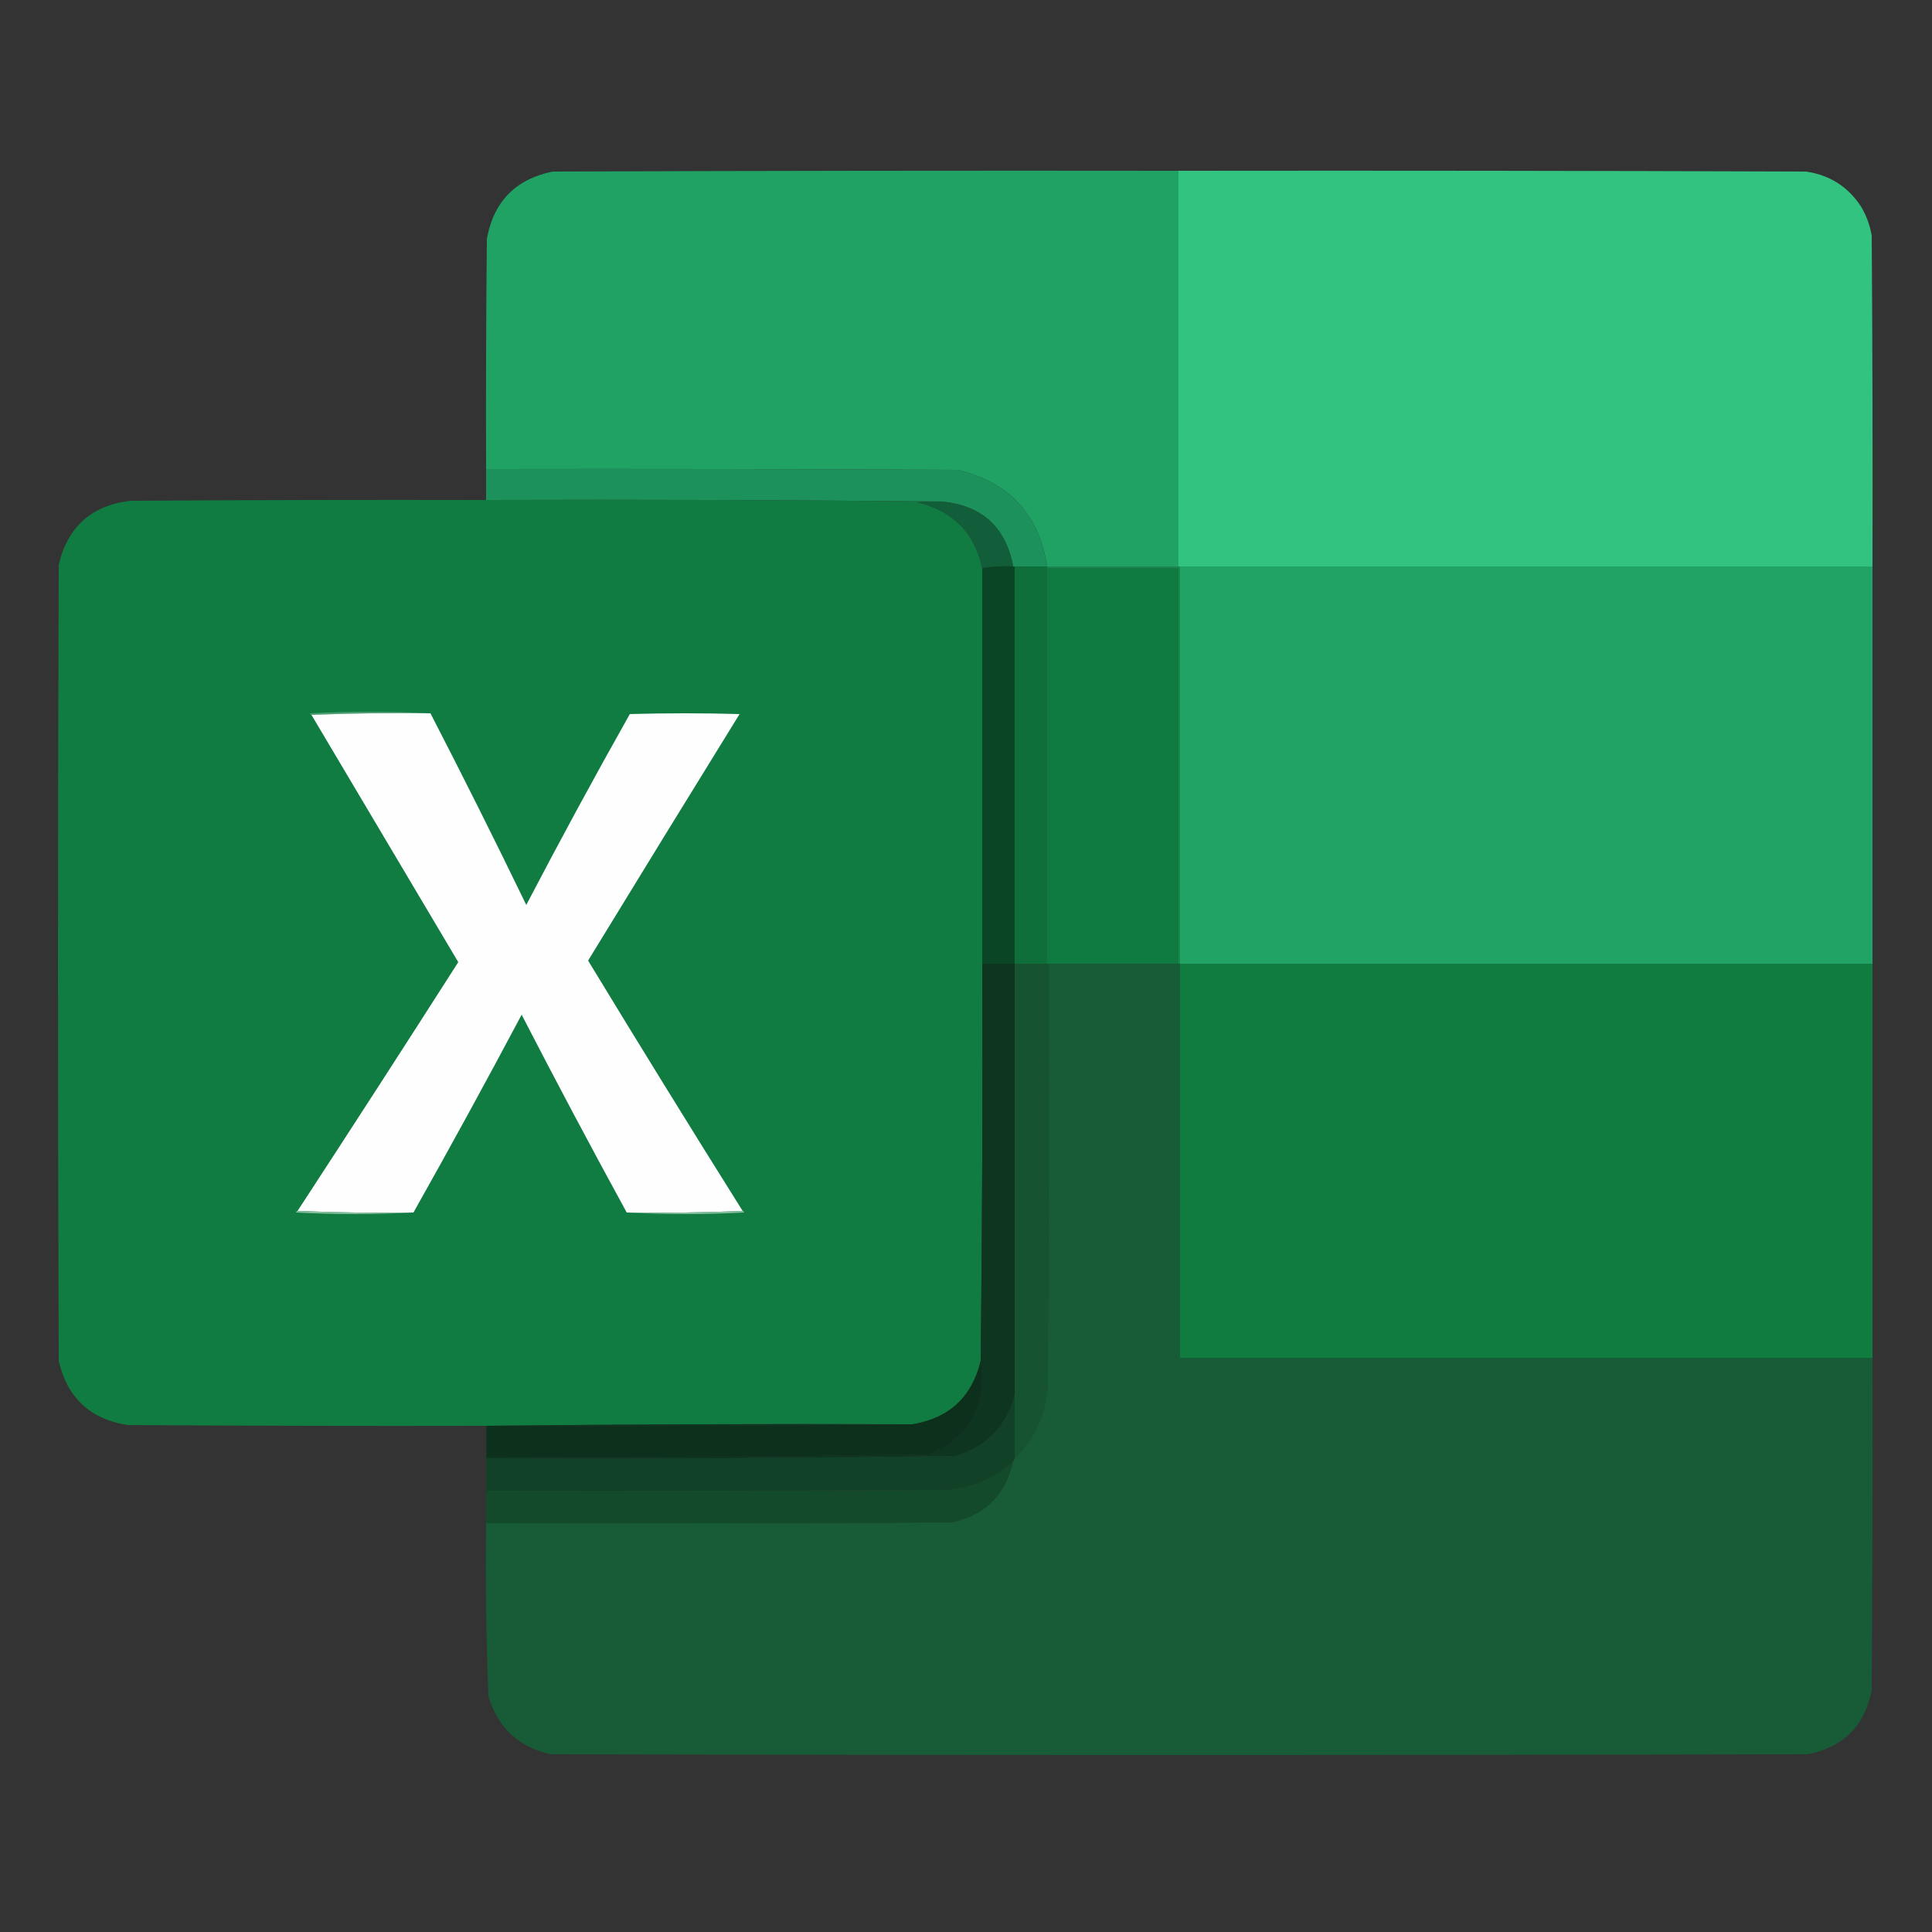 <?xml version="1.0" encoding="UTF-8"?>
<!DOCTYPE svg PUBLIC "-//W3C//DTD SVG 1.1//EN" "http://www.w3.org/Graphics/SVG/1.1/DTD/svg11.dtd">
<svg xmlns="http://www.w3.org/2000/svg" version="1.1" width="1250px" height="1250px" style="shape-rendering:geometricPrecision; text-rendering:geometricPrecision; image-rendering:optimizeQuality; fill-rule:evenodd; clip-rule:evenodd" xmlns:xlink="http://www.w3.org/1999/xlink">
<rect width="100%" height="100%" fill="#333333" stroke="none"/>
<g><path style="opacity:0.997" fill="#20a265" d="M 762.5,110.5 C 762.5,195.833 762.5,281.167 762.5,366.5C 734.167,366.5 705.833,366.5 677.5,366.5C 672.199,332.698 652.866,311.864 619.5,304C 517.834,303.5 416.167,303.333 314.5,303.5C 314.333,253.832 314.5,204.166 315,154.5C 319.378,130.456 333.544,115.956 357.5,111C 492.5,110.5 627.5,110.333 762.5,110.5 Z"/></g>
<g><path style="opacity:0.997" fill="#32c380" d="M 762.5,110.5 C 897.834,110.333 1033.17,110.5 1168.5,111C 1183.71,113.212 1195.54,120.712 1204,133.5C 1207.52,139.399 1209.86,145.732 1211,152.5C 1211.5,223.833 1211.67,295.166 1211.5,366.5C 1062.17,366.5 912.833,366.5 763.5,366.5C 763.167,366.5 762.833,366.5 762.5,366.5C 762.5,281.167 762.5,195.833 762.5,110.5 Z"/></g>
<g><path style="opacity:0.999" fill="#1d915b" d="M 314.5,303.5 C 416.167,303.333 517.834,303.5 619.5,304C 652.866,311.864 672.199,332.698 677.5,366.5C 670.5,366.5 663.5,366.5 656.5,366.5C 656.167,366.5 655.833,366.5 655.5,366.5C 650.721,341.058 635.388,327.058 609.5,324.5C 511.335,323.501 413.001,323.167 314.5,323.5C 314.5,316.833 314.5,310.167 314.5,303.5 Z"/></g>
<g><path style="opacity:0.998" fill="#107c41" d="M 314.5,323.5 C 413.001,323.167 511.335,323.501 609.5,324.5C 604.156,324.334 598.823,324.501 593.5,325C 616.455,330.455 630.455,344.621 635.5,367.5C 635.5,452.833 635.5,538.167 635.5,623.5C 635.828,709.208 635.495,794.874 634.5,880.5C 628.844,903.822 614.178,917.489 590.5,921.5C 498.332,921.167 406.332,921.501 314.5,922.5C 237.166,922.667 159.833,922.5 82.5,922C 58.346,918.18 43.513,904.346 38,880.5C 37.333,708.833 37.333,537.167 38,365.5C 43.745,340.756 59.245,326.923 84.5,324C 161.166,323.5 237.833,323.333 314.5,323.5 Z"/></g>
<g><path style="opacity:1" fill="#125e3b" d="M 609.5,324.5 C 635.388,327.058 650.721,341.058 655.5,366.5C 648.646,366.176 641.979,366.509 635.5,367.5C 630.455,344.621 616.455,330.455 593.5,325C 598.823,324.501 604.156,324.334 609.5,324.5 Z"/></g>
<g><path style="opacity:1" fill="#0a4626" d="M 655.5,366.5 C 655.833,366.5 656.167,366.5 656.5,366.5C 656.5,452.167 656.5,537.833 656.5,623.5C 649.5,623.5 642.5,623.5 635.5,623.5C 635.5,538.167 635.5,452.833 635.5,367.5C 641.979,366.509 648.646,366.176 655.5,366.5 Z"/></g>
<g><path style="opacity:1" fill="#0e6f3a" d="M 656.5,366.5 C 663.5,366.5 670.5,366.5 677.5,366.5C 677.5,366.833 677.5,367.167 677.5,367.5C 677.5,452.833 677.5,538.167 677.5,623.5C 670.5,623.5 663.5,623.5 656.5,623.5C 656.5,537.833 656.5,452.167 656.5,366.5 Z"/></g>
<g><path style="opacity:1" fill="#0f7b40" d="M 677.5,367.5 C 705.833,367.5 734.167,367.5 762.5,367.5C 762.5,452.833 762.5,538.167 762.5,623.5C 734.5,623.5 706.5,623.5 678.5,623.5C 678.167,623.5 677.833,623.5 677.5,623.5C 677.5,538.167 677.5,452.833 677.5,367.5 Z"/></g>
<g><path style="opacity:0.878" fill="#199155" d="M 677.5,367.5 C 677.5,367.167 677.5,366.833 677.5,366.5C 705.833,366.5 734.167,366.5 762.5,366.5C 762.833,366.5 763.167,366.5 763.5,366.5C 763.5,452.167 763.5,537.833 763.5,623.5C 763.167,623.5 762.833,623.5 762.5,623.5C 762.5,538.167 762.5,452.833 762.5,367.5C 734.167,367.5 705.833,367.5 677.5,367.5 Z"/></g>
<g><path style="opacity:0.999" fill="#21a366" d="M 763.5,366.5 C 912.833,366.5 1062.17,366.5 1211.5,366.5C 1211.5,452.167 1211.5,537.833 1211.5,623.5C 1062.17,623.5 912.833,623.5 763.5,623.5C 763.5,537.833 763.5,452.167 763.5,366.5 Z"/></g>
<g><path style="opacity:1" fill="#4c9d71" d="M 278.5,461.5 C 252.661,461.169 226.995,461.502 201.5,462.5C 200.957,462.44 200.624,462.107 200.5,461.5C 226.664,460.171 252.664,460.171 278.5,461.5 Z"/></g>
<g><path style="opacity:1" fill="#fefefe" d="M 278.5,461.5 C 299.685,502.537 320.352,543.87 340.5,585.5C 362.183,543.966 384.517,502.799 407.5,462C 431.167,461.333 454.833,461.333 478.5,462C 445.708,515.083 413.041,568.25 380.5,621.5C 413.464,675.782 446.797,729.782 480.5,783.5C 455.672,784.498 430.672,784.831 405.5,784.5C 382.332,742.168 359.666,699.502 337.5,656.5C 314.665,699.508 291.332,742.175 267.5,784.5C 242.328,784.831 217.328,784.498 192.5,783.5C 227.392,730.068 262.058,676.402 296.5,622.5C 264.822,569.139 233.155,515.806 201.5,462.5C 226.995,461.502 252.661,461.169 278.5,461.5 Z"/></g>
<g><path style="opacity:1" fill="#0d3520" d="M 635.5,623.5 C 642.5,623.5 649.5,623.5 656.5,623.5C 656.5,716.5 656.5,809.5 656.5,902.5C 651.199,922.636 638.533,935.803 618.5,942C 517.188,943.48 415.854,943.98 314.5,943.5C 314.5,936.5 314.5,929.5 314.5,922.5C 406.332,921.501 498.332,921.167 590.5,921.5C 499.002,922.499 407.335,922.833 315.5,922.5C 315.5,929.167 315.5,935.833 315.5,942.5C 410.864,942.986 506.197,942.486 601.5,941C 627.806,929.191 638.806,909.025 634.5,880.5C 635.495,794.874 635.828,709.208 635.5,623.5 Z"/></g>
<g><path style="opacity:1" fill="#165331" d="M 656.5,623.5 C 663.5,623.5 670.5,623.5 677.5,623.5C 677.833,623.5 678.167,623.5 678.5,623.5C 678.667,714.167 678.5,804.834 678,895.5C 677.031,914.426 669.865,930.426 656.5,943.5C 656.5,929.833 656.5,916.167 656.5,902.5C 656.5,809.5 656.5,716.5 656.5,623.5 Z"/></g>
<g><path style="opacity:0.998" fill="#175c37" d="M 678.5,623.5 C 706.5,623.5 734.5,623.5 762.5,623.5C 762.833,623.5 763.167,623.5 763.5,623.5C 763.5,708.5 763.5,793.5 763.5,878.5C 912.833,878.5 1062.17,878.5 1211.5,878.5C 1211.67,950.167 1211.5,1021.83 1211,1093.5C 1206.5,1116.67 1192.67,1130.5 1169.5,1135C 898.5,1135.67 627.5,1135.67 356.5,1135C 335.627,1130.46 322.127,1117.96 316,1097.5C 314.538,1060.2 314.038,1022.87 314.5,985.5C 414.834,985.667 515.167,985.5 615.5,985C 637.274,980.393 650.607,967.226 655.5,945.5C 655.833,944.833 656.167,944.167 656.5,943.5C 669.865,930.426 677.031,914.426 678,895.5C 678.5,804.834 678.667,714.167 678.5,623.5 Z"/></g>
<g><path style="opacity:0.999" fill="#107c40" d="M 763.5,623.5 C 912.833,623.5 1062.17,623.5 1211.5,623.5C 1211.5,708.5 1211.5,793.5 1211.5,878.5C 1062.17,878.5 912.833,878.5 763.5,878.5C 763.5,793.5 763.5,708.5 763.5,623.5 Z"/></g>
<g><path style="opacity:1" fill="#86bd9e" d="M 192.5,783.5 C 217.328,784.498 242.328,784.831 267.5,784.5C 242.33,785.829 216.997,785.829 191.5,784.5C 191.624,783.893 191.957,783.56 192.5,783.5 Z"/></g>
<g><path style="opacity:1" fill="#86bd9e" d="M 480.5,783.5 C 481.043,783.56 481.376,783.893 481.5,784.5C 456.003,785.829 430.67,785.829 405.5,784.5C 430.672,784.831 455.672,784.498 480.5,783.5 Z"/></g>
<g><path style="opacity:1" fill="#0d301d" d="M 634.5,880.5 C 638.806,909.025 627.806,929.191 601.5,941C 506.197,942.486 410.864,942.986 315.5,942.5C 315.5,935.833 315.5,929.167 315.5,922.5C 407.335,922.833 499.002,922.499 590.5,921.5C 614.178,917.489 628.844,903.822 634.5,880.5 Z"/></g>
<g><path style="opacity:0.999" fill="#114227" d="M 656.5,902.5 C 656.5,916.167 656.5,929.833 656.5,943.5C 656.167,944.167 655.833,944.833 655.5,945.5C 643.61,956.195 629.61,962.362 613.5,964C 513.834,964.5 414.167,964.667 314.5,964.5C 314.5,957.5 314.5,950.5 314.5,943.5C 415.854,943.98 517.188,943.48 618.5,942C 638.533,935.803 651.199,922.636 656.5,902.5 Z"/></g>
<g><path style="opacity:1" fill="#134a2c" d="M 655.5,945.5 C 650.607,967.226 637.274,980.393 615.5,985C 515.167,985.5 414.834,985.667 314.5,985.5C 314.5,978.5 314.5,971.5 314.5,964.5C 414.167,964.667 513.834,964.5 613.5,964C 629.61,962.362 643.61,956.195 655.5,945.5 Z"/></g>
</svg>
